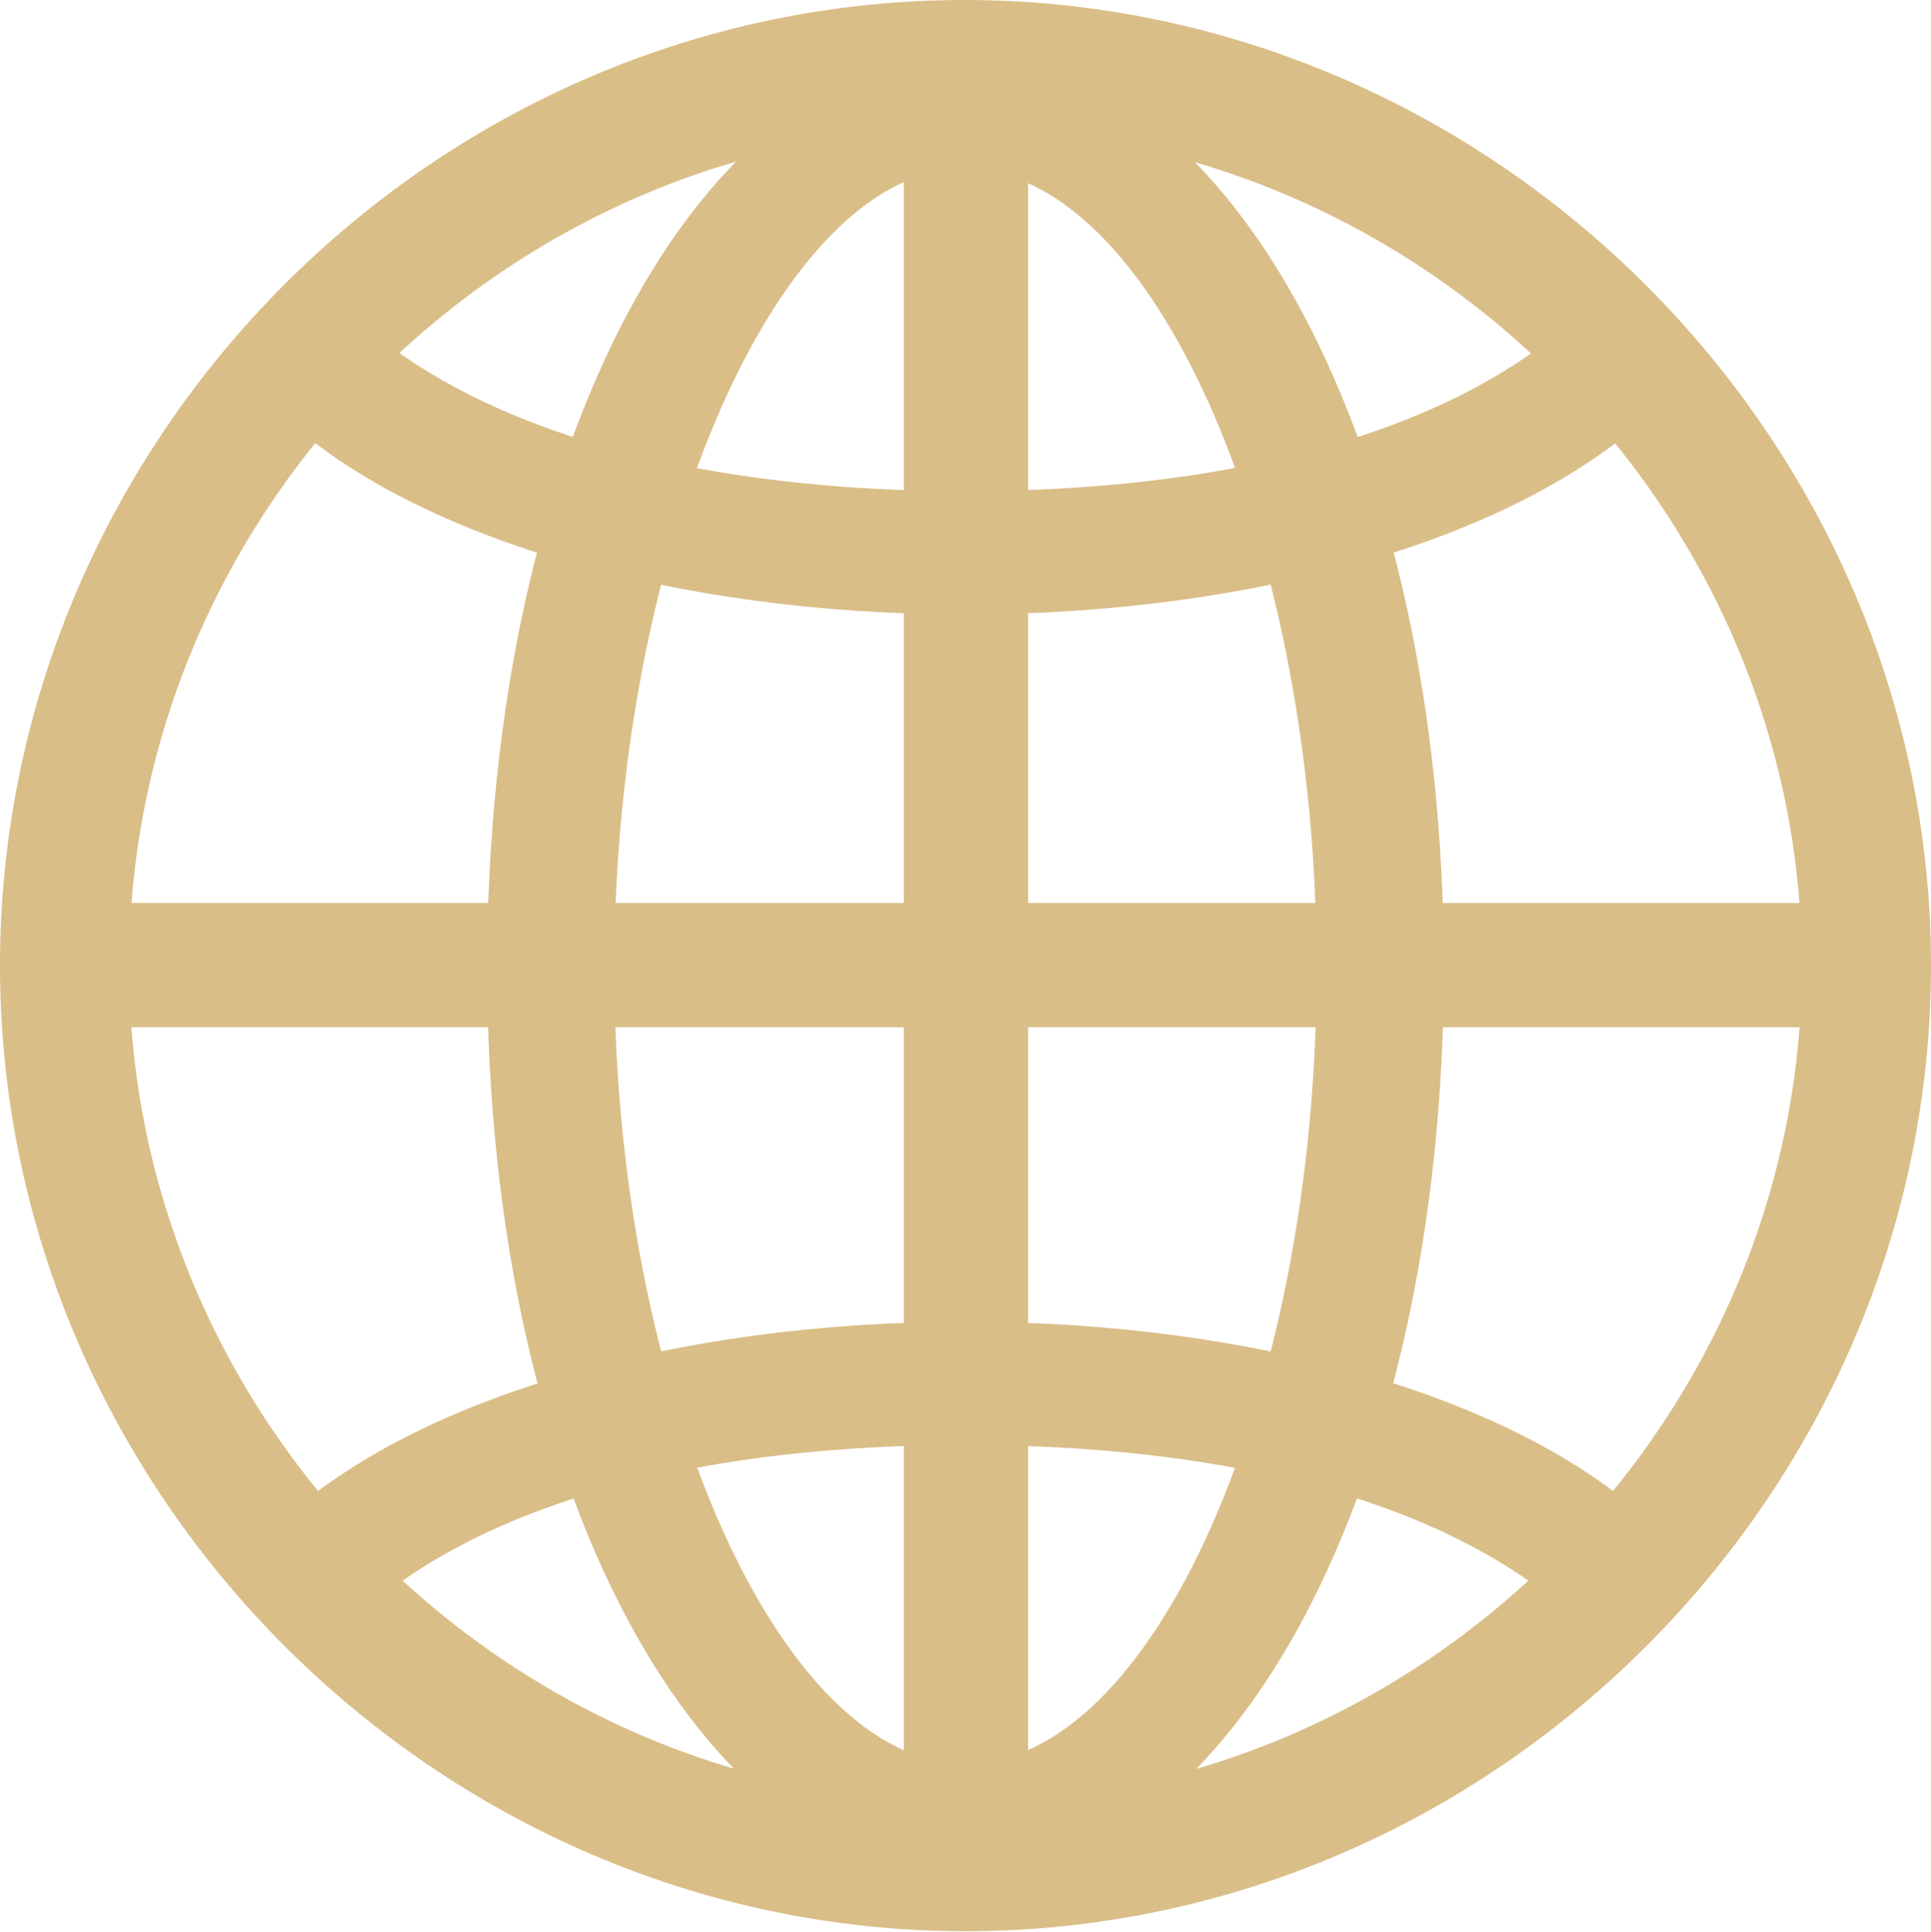 <?xml version="1.0" encoding="UTF-8"?>
<svg id="Layer_2" data-name="Layer 2" xmlns="http://www.w3.org/2000/svg" width="19.74" height="19.75" viewBox="0 0 19.74 19.75">
  <defs>
    <style>
      .cls-1 {
        fill: rgba(212, 179, 116, .85);
      }

      .cls-1, .cls-2 {
        stroke-width: 0px;
      }

      .cls-2 {
        fill: rgba(212, 179, 116, 0);
      }
    </style>
  </defs>
  <g id="Layer_2-2" data-name="Layer 2">
    <g>
      <rect class="cls-2" width="19.74" height="19.75"/>
      <path class="cls-1" d="m9.87,19.2c2.69,0,4.89-3.98,4.89-9.31S12.57.55,9.87.55s-4.89,3.98-4.89,9.34,2.2,9.31,4.89,9.31Zm0-17.47c1.9,0,3.59,3.77,3.59,8.17s-1.69,8.13-3.59,8.13-3.59-3.81-3.59-8.13S7.97,1.72,9.87,1.72Zm-.63-1.04v18.33h1.27V.69h-1.27Zm.63,12.82c-2.98,0-5.62.78-6.98,2.03l.98.8c1.28-1.02,3.36-1.57,6-1.57s4.72.55,6,1.57l.98-.8c-1.35-1.25-4-2.03-6.98-2.03Zm8.93-4.28H.94v1.27h17.86v-1.27Zm-8.93-2.95c2.98,0,5.62-.78,6.98-2.03l-.98-.8c-1.28,1.01-3.36,1.57-6,1.57s-4.72-.56-6-1.57l-.98.8c1.35,1.25,4,2.03,6.98,2.03Zm0,13.46c5.4,0,9.87-4.48,9.87-9.87S15.26,0,9.86,0,0,4.47,0,9.87s4.48,9.87,9.87,9.87Zm0-1.32c-4.67,0-8.55-3.88-8.55-8.55S5.19,1.32,9.86,1.32s8.56,3.88,8.56,8.55-3.88,8.55-8.55,8.55Z"/>
    </g>
  </g>
</svg>